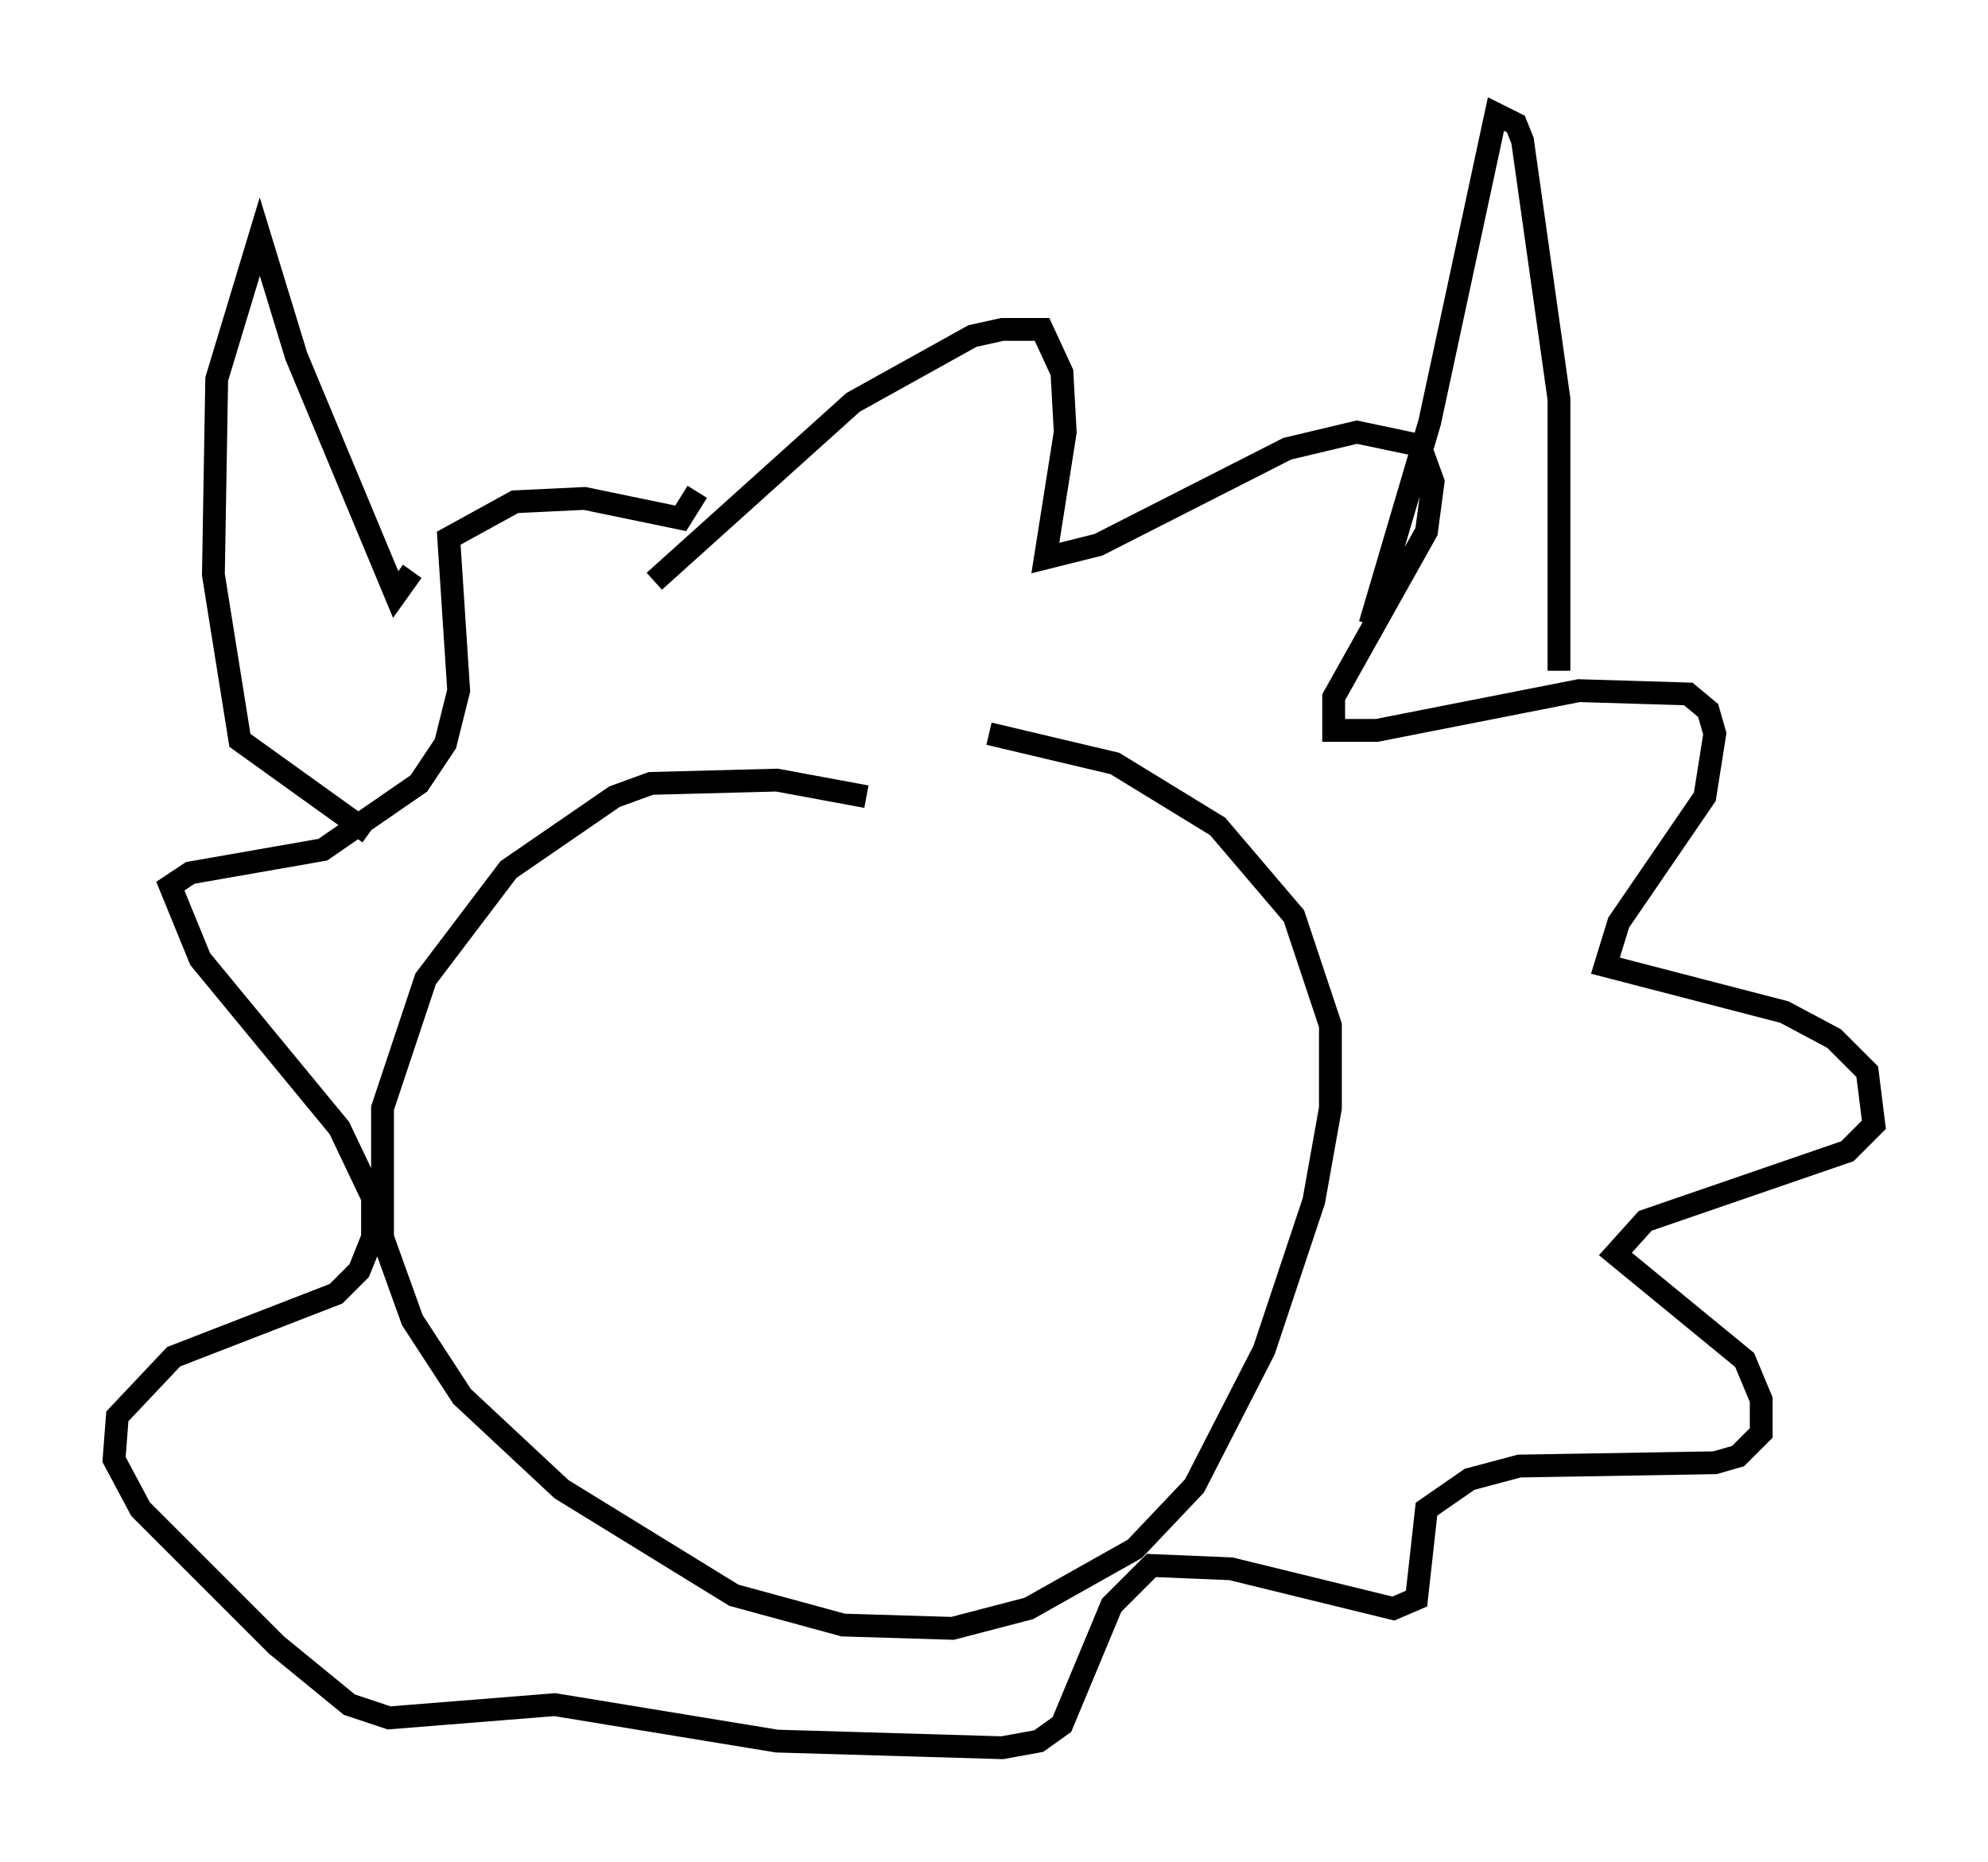 <?xml version="1.0" encoding="utf-8" ?>
<svg baseProfile="full" height="81.609" version="1.1" width="87.128" xmlns="http://www.w3.org/2000/svg" xmlns:ev="http://www.w3.org/2001/xml-events" xmlns:xlink="http://www.w3.org/1999/xlink"><defs /><rect fill="white" height="81.609" width="87.128" x="0" y="0" /><path d="M45.089, 41.313 m-7.117, -6.391 l-3.922, -0.726 -5.52, 0.145 l-1.598, 0.581 -4.648, 3.196 l-3.631, 4.793 -1.888, 5.665 l0.0, 5.665 1.307, 3.631 l2.179, 3.341 4.358, 4.067 l7.553, 4.648 4.793, 1.307 l4.793, 0.145 3.341, -0.872 l4.648, -2.615 2.615, -2.76 l3.05, -5.955 2.179, -6.536 l0.726, -4.067 0.0, -3.631 l-1.598, -4.793 -3.341, -3.922 l-4.503, -2.76 -5.52, -1.307 m-14.67, -6.682 l8.715, -7.844 5.229, -2.905 l1.307, -0.291 1.743, 0.0 l0.872, 1.888 0.145, 2.615 l-0.872, 5.52 2.324, -0.581 l8.279, -4.212 3.05, -0.726 l2.76, 0.581 0.581, 1.598 l-0.291, 2.179 -4.067, 7.263 l0.0, 1.453 1.888, 0.0 l8.86, -1.743 4.793, 0.145 l0.872, 0.726 0.291, 1.017 l-0.436, 2.76 -3.777, 5.52 l-0.581, 1.888 7.844, 2.034 l2.179, 1.162 1.453, 1.453 l0.291, 2.324 -1.162, 1.162 l-8.86, 3.05 -1.307, 1.453 l5.665, 4.648 0.726, 1.743 l0.0, 1.453 -1.017, 1.017 l-1.017, 0.291 -8.57, 0.145 l-2.179, 0.581 -1.888, 1.307 l-0.436, 3.922 -1.017, 0.436 l-7.117, -1.743 -3.486, -0.145 l-1.743, 1.743 -2.179, 5.229 l-1.017, 0.726 -1.598, 0.291 l-9.877, -0.291 -9.732, -1.598 l-7.263, 0.581 -1.743, -0.581 l-3.196, -2.615 -5.955, -5.955 l-1.162, -2.179 0.145, -1.888 l2.469, -2.615 7.117, -2.76 l1.017, -1.017 0.581, -1.453 l0.0, -1.743 -1.453, -3.05 l-6.101, -7.408 -1.307, -3.196 l0.872, -0.581 5.81, -1.017 l4.212, -2.905 1.162, -1.743 l0.581, -2.324 -0.436, -6.682 l2.905, -1.598 3.05, -0.145 l4.212, 0.872 0.726, -1.162 m-14.38, 14.961 l-5.665, -4.067 -1.162, -7.263 l0.145, -8.57 1.888, -6.246 l1.598, 5.229 4.358, 10.458 l0.726, -1.017 m50.257, 4.358 l0.0, -11.911 -1.598, -11.33 l-0.291, -0.726 -0.872, -0.436 l-2.905, 13.508 -2.615, 8.86 " fill="none" stroke="black" stroke-width="1" /></svg>